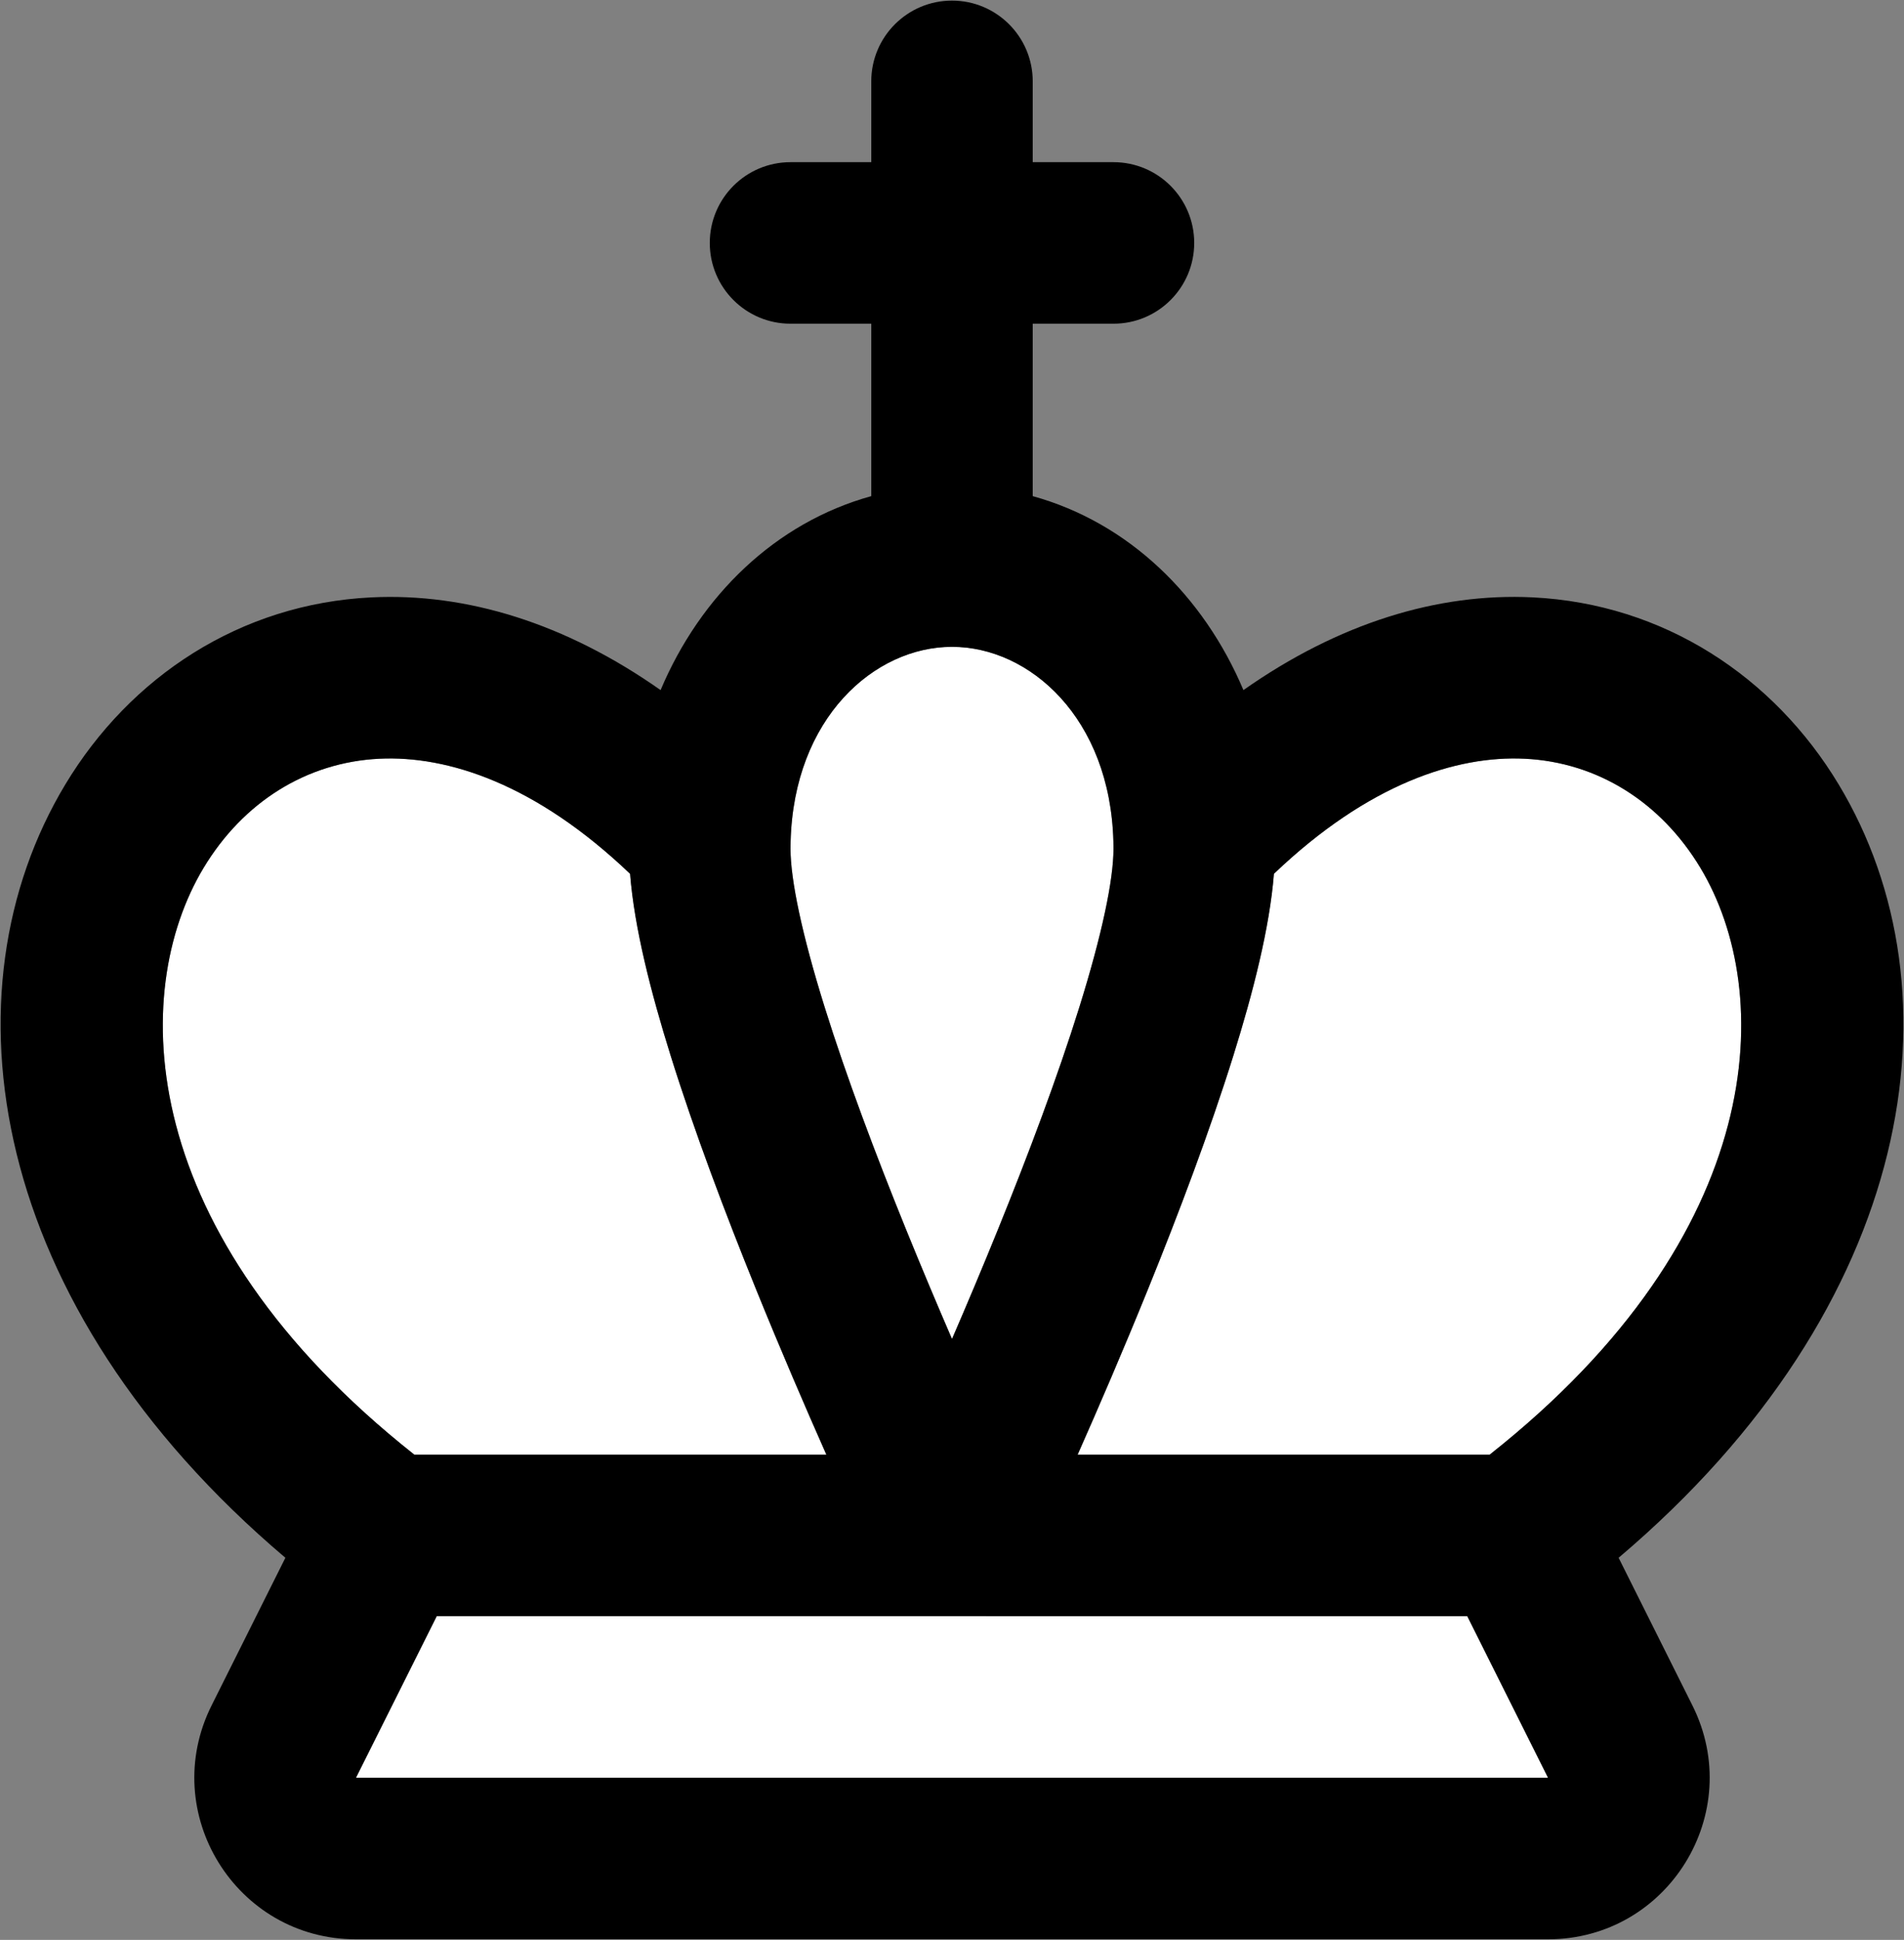 <?xml version="1.0" encoding="UTF-8"?>
<svg id="_Слой_1" data-name="Слой 1" xmlns="http://www.w3.org/2000/svg" viewBox="0 0 786.08 800.5">
  <rect x="0" y="0" width="786.08" height="800.5" fill="#808080" stroke="none"/>
  <defs>
    <style>
      .cls-1, .cls-2 {
        stroke-width: 0px;
      }

      .cls-2 {
        fill: #fff;
      }
    </style>
  </defs>
  <polygon class="cls-2" points="605.77 666.92 639.11 733.58 146.97 733.58 180.31 666.92 393.04 666.92 605.77 666.92"/>
  <path class="cls-2" d="m702.01,358.1c30.96,51.42,28.44,150.98-86.97,242.15h-170.12c8.55-19.27,18.77-42.95,29.01-68.19,12.67-31.23,25.54-65.29,35.3-96.53,8.13-26.02,14.98-52.75,16.72-74.96,39.06-37.27,75.44-48.83,103.52-47.48,30.13,1.46,56.23,17.93,72.54,45.01Z"/>
  <path class="cls-2" d="m459.67,347.27c.02.98.04,1.98.04,2.98,0,12.89-4.79,35.56-14.11,65.4-8.99,28.78-21.12,60.96-33.45,91.35-6.51,16.06-13.04,31.51-19.11,45.54-6.07-14.03-12.59-29.48-19.11-45.54-12.33-30.39-24.46-62.57-33.45-91.35-9.32-29.84-14.11-52.51-14.11-65.4,0-1,.02-2,.04-2.98,1.33-51.05,34.62-80.35,66.63-80.35s65.3,29.3,66.63,80.35Z"/>
  <path class="cls-2" d="m341.16,600.25h-170.12c-115.4-91.17-117.93-190.73-86.97-242.15,16.31-27.08,42.42-43.55,72.55-45.01,28.07-1.35,64.45,10.21,103.51,47.49,1.74,22.2,8.59,48.93,16.72,74.95,9.76,31.24,22.63,65.3,35.3,96.53,10.24,25.24,20.46,48.92,29.01,68.19Z"/>
  <path class="cls-1" d="m759.12,323.71c51.48,85.48,32.37,214.74-90.86,319.11l30.47,60.95c22.17,44.33-10.06,96.48-59.62,96.48H146.97c-49.55,0-81.79-52.15-59.62-96.48l30.47-60.95C-5.41,538.45-24.51,409.19,26.96,323.71c26.75-44.41,72.17-74.58,126.44-77.2,39.16-1.9,80.02,10.63,119.33,38.26,16.43-38.93,47.4-69.09,86.98-80.04v-71.15h-33.34c-18.41,0-33.33-14.92-33.33-33.33s14.92-33.33,33.33-33.33h33.34v-33.34c0-18.41,14.92-33.33,33.33-33.33s33.33,14.92,33.33,33.33v33.34h33.34c18.41,0,33.33,14.92,33.33,33.33s-14.92,33.33-33.33,33.33h-33.34v71.15c39.58,10.95,70.55,41.11,86.99,80.04,39.3-27.63,80.17-40.16,119.32-38.27,54.27,2.63,99.7,32.8,126.44,77.21Zm-144.08,276.54c115.41-91.17,117.93-190.73,86.97-242.15-16.31-27.08-42.41-43.55-72.54-45.01-28.08-1.35-64.46,10.21-103.52,47.48-1.74,22.21-8.59,48.94-16.72,74.96-9.76,31.24-22.63,65.3-35.3,96.53-10.24,25.24-20.46,48.92-29.01,68.19h170.12Zm24.07,133.33l-33.34-66.66H180.31l-33.34,66.66h492.14Zm-179.4-383.33c0-1-.02-2-.04-2.98-1.33-51.05-34.62-80.35-66.63-80.35s-65.3,29.3-66.63,80.35c-.02.98-.04,1.98-.04,2.98,0,12.89,4.79,35.56,14.11,65.4,8.99,28.78,21.12,60.96,33.45,91.35,6.52,16.06,13.04,31.51,19.11,45.54,6.07-14.03,12.6-29.48,19.11-45.54,12.33-30.39,24.46-62.57,33.45-91.35,9.32-29.84,14.11-52.51,14.11-65.4Zm-288.67,250h170.12c-8.55-19.27-18.77-42.95-29.01-68.19-12.67-31.23-25.54-65.29-35.3-96.53-8.13-26.02-14.98-52.75-16.72-74.95-39.06-37.28-75.44-48.84-103.51-47.49-30.13,1.46-56.24,17.93-72.55,45.01-30.96,51.42-28.43,150.98,86.97,242.15Z"/>
</svg>